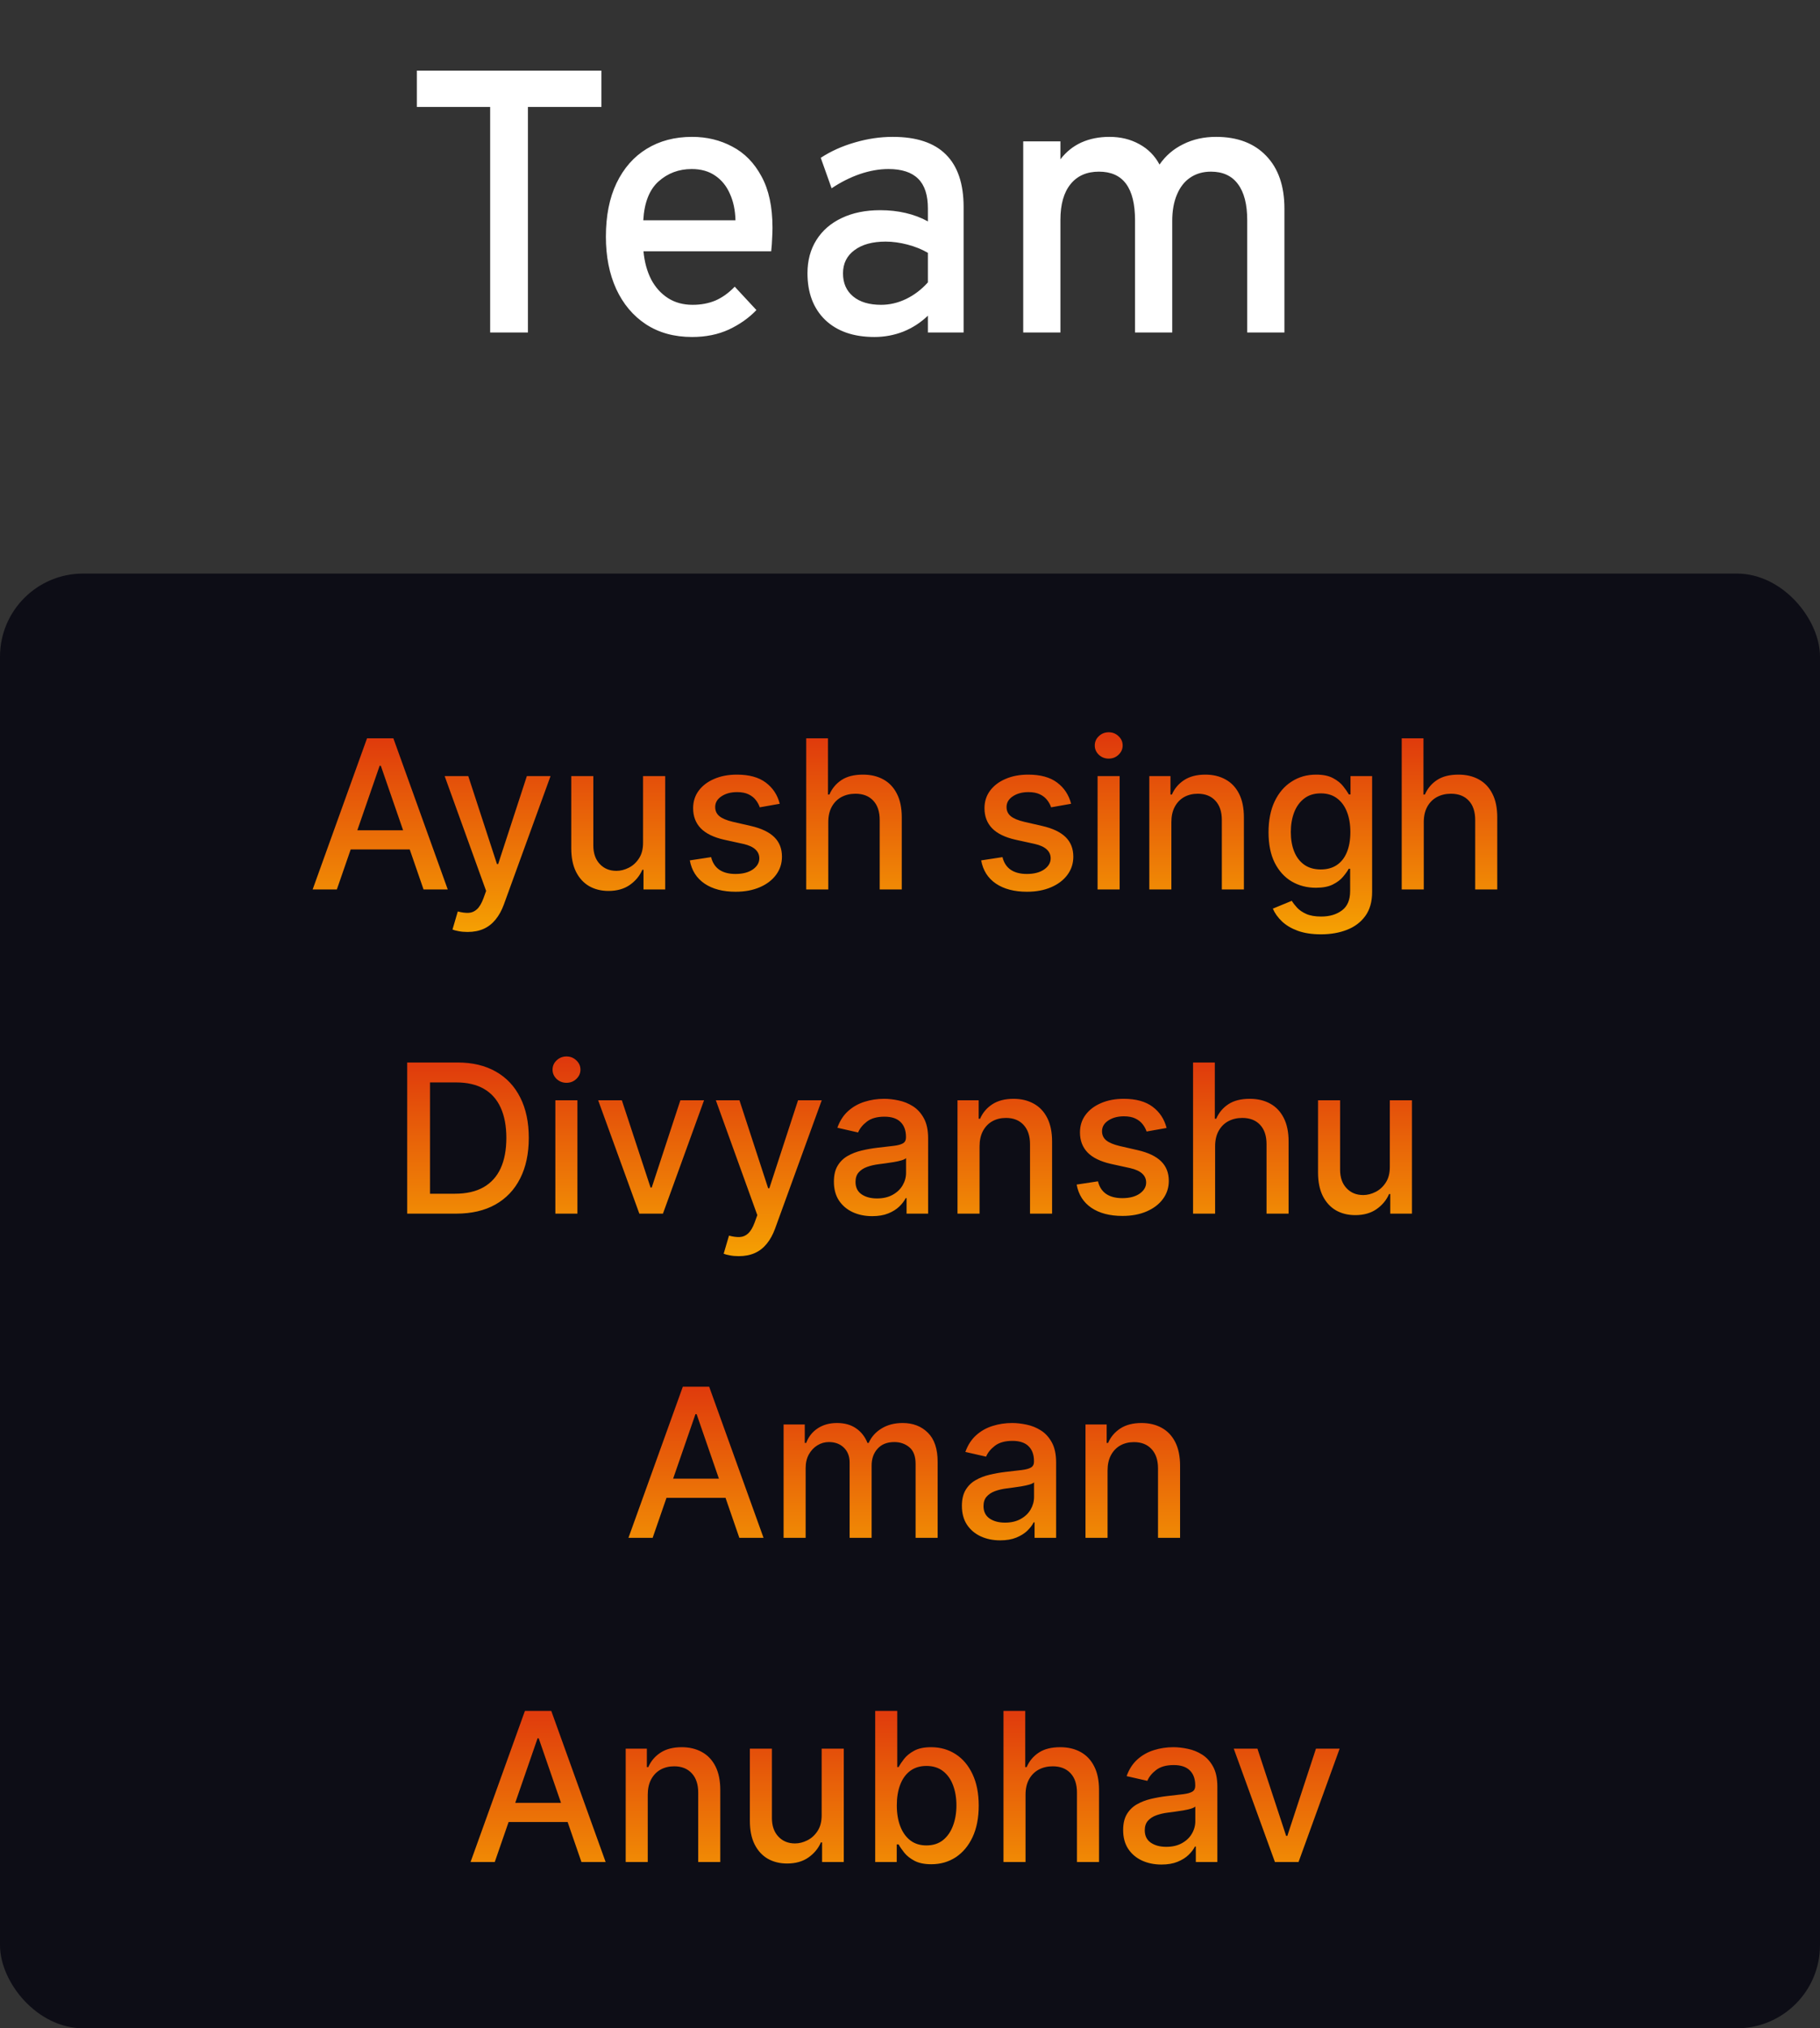<svg width="219" height="244" viewBox="0 0 219 244" fill="none" xmlns="http://www.w3.org/2000/svg">
<rect x="0" y="0" width="219" height="244" fill="#333333" stroke="none"/>
<rect y="69" width="219" height="175" rx="10" fill="#0D0D16"/>
<path d="M58.98 40V12.865H50.16V8.5H72.368V12.865H63.525V40H58.98ZM83.279 40.54C81.134 40.54 79.281 40.03 77.721 39.01C76.176 37.99 74.984 36.572 74.144 34.758C73.319 32.943 72.906 30.85 72.906 28.48C72.906 25.96 73.334 23.808 74.189 22.023C75.059 20.223 76.266 18.85 77.811 17.905C79.371 16.945 81.194 16.465 83.279 16.465C85.049 16.465 86.661 16.855 88.116 17.635C89.586 18.4 90.756 19.593 91.626 21.212C92.511 22.817 92.954 24.88 92.954 27.4C92.954 27.76 92.939 28.195 92.909 28.705C92.894 29.2 92.856 29.71 92.796 30.235H77.429C77.549 31.51 77.856 32.635 78.351 33.61C78.861 34.57 79.536 35.32 80.376 35.86C81.216 36.4 82.206 36.67 83.346 36.67C84.351 36.67 85.266 36.498 86.091 36.153C86.916 35.792 87.689 35.237 88.409 34.487L91.019 37.3C90.119 38.245 89.016 39.025 87.711 39.64C86.406 40.24 84.929 40.54 83.279 40.54ZM77.406 26.5H88.499C88.469 25.285 88.244 24.22 87.824 23.305C87.419 22.375 86.826 21.648 86.046 21.122C85.281 20.598 84.344 20.335 83.234 20.335C81.689 20.335 80.361 20.83 79.251 21.82C78.141 22.81 77.526 24.37 77.406 26.5ZM105.218 40.54C102.713 40.54 100.741 39.858 99.301 38.492C97.876 37.112 97.163 35.237 97.163 32.867C97.163 31.337 97.523 30.003 98.243 28.863C98.963 27.723 99.976 26.845 101.281 26.23C102.601 25.6 104.146 25.285 105.916 25.285C106.996 25.285 108.016 25.398 108.976 25.622C109.951 25.848 110.843 26.185 111.653 26.635V25.082C111.653 23.462 111.263 22.27 110.483 21.505C109.703 20.725 108.511 20.335 106.906 20.335C105.796 20.335 104.648 20.538 103.463 20.942C102.293 21.348 101.161 21.918 100.066 22.652L98.761 18.985C99.976 18.19 101.341 17.575 102.856 17.14C104.386 16.69 105.908 16.465 107.423 16.465C110.273 16.465 112.403 17.17 113.813 18.58C115.238 19.99 115.951 22.098 115.951 24.902V40H111.653V37.975C110.798 38.8 109.816 39.438 108.706 39.888C107.596 40.322 106.433 40.54 105.218 40.54ZM106.028 36.67C107.048 36.67 108.046 36.438 109.021 35.972C110.011 35.492 110.888 34.825 111.653 33.97V30.415C110.933 29.995 110.116 29.665 109.201 29.425C108.286 29.185 107.408 29.065 106.568 29.065C104.978 29.065 103.726 29.41 102.811 30.1C101.896 30.775 101.438 31.705 101.438 32.89C101.438 34.06 101.843 34.983 102.653 35.657C103.463 36.333 104.588 36.67 106.028 36.67ZM123.123 40V17.005H127.6V19.165C128.29 18.265 129.13 17.59 130.12 17.14C131.125 16.69 132.25 16.465 133.495 16.465C134.845 16.465 136.045 16.758 137.095 17.343C138.145 17.913 138.955 18.73 139.525 19.795C140.26 18.73 141.213 17.913 142.383 17.343C143.553 16.758 144.865 16.465 146.32 16.465C148.9 16.465 150.918 17.23 152.373 18.76C153.828 20.275 154.555 22.39 154.555 25.105V40H150.078V26.5C150.078 24.58 149.703 23.125 148.953 22.135C148.218 21.145 147.138 20.65 145.713 20.65C144.753 20.65 143.92 20.89 143.215 21.37C142.525 21.835 141.993 22.517 141.618 23.418C141.243 24.302 141.055 25.352 141.055 26.567V40H136.578V26.5C136.578 24.55 136.218 23.087 135.498 22.113C134.778 21.137 133.69 20.65 132.235 20.65C130.765 20.65 129.625 21.152 128.815 22.157C128.005 23.163 127.6 24.587 127.6 26.433V40H123.123Z" fill="white"/>
<path d="M40.533 107H37.621L44.164 88.818H47.334L53.877 107H50.965L45.825 92.121H45.682L40.533 107ZM41.022 99.88H50.468V102.188H41.022V99.88ZM56.258 112.114C55.862 112.114 55.501 112.081 55.175 112.016C54.85 111.957 54.607 111.892 54.447 111.821L55.086 109.646C55.572 109.776 56.004 109.832 56.383 109.814C56.761 109.797 57.096 109.654 57.386 109.388C57.682 109.122 57.942 108.687 58.167 108.083L58.495 107.178L53.506 93.364H56.347L59.8 103.946H59.943L63.396 93.364H66.246L60.626 108.82C60.366 109.53 60.034 110.131 59.632 110.622C59.229 111.119 58.75 111.492 58.194 111.741C57.637 111.989 56.992 112.114 56.258 112.114ZM77.379 101.345V93.364H80.042V107H77.432V104.638H77.29C76.976 105.366 76.473 105.973 75.781 106.458C75.094 106.938 74.239 107.178 73.215 107.178C72.339 107.178 71.564 106.985 70.889 106.6C70.22 106.21 69.693 105.633 69.309 104.869C68.93 104.106 68.74 103.162 68.74 102.037V93.364H71.395V101.718C71.395 102.647 71.652 103.387 72.167 103.937C72.682 104.488 73.351 104.763 74.174 104.763C74.671 104.763 75.165 104.638 75.656 104.39C76.153 104.141 76.565 103.766 76.89 103.262C77.222 102.759 77.385 102.12 77.379 101.345ZM93.827 96.693L91.421 97.119C91.32 96.811 91.161 96.518 90.942 96.24C90.729 95.962 90.439 95.734 90.072 95.556C89.705 95.379 89.246 95.29 88.696 95.29C87.944 95.29 87.317 95.459 86.814 95.796C86.311 96.128 86.059 96.557 86.059 97.084C86.059 97.539 86.228 97.906 86.565 98.184C86.902 98.463 87.447 98.69 88.198 98.868L90.365 99.365C91.619 99.655 92.555 100.102 93.17 100.706C93.786 101.309 94.093 102.094 94.093 103.058C94.093 103.875 93.857 104.603 93.383 105.242C92.916 105.875 92.262 106.373 91.421 106.734C90.587 107.095 89.619 107.275 88.518 107.275C86.991 107.275 85.745 106.95 84.781 106.299C83.816 105.642 83.224 104.71 83.005 103.502L85.571 103.112C85.731 103.78 86.059 104.286 86.556 104.63C87.053 104.967 87.701 105.136 88.5 105.136C89.37 105.136 90.066 104.955 90.587 104.594C91.108 104.227 91.368 103.78 91.368 103.254C91.368 102.827 91.208 102.469 90.888 102.179C90.575 101.889 90.092 101.67 89.441 101.522L87.133 101.016C85.861 100.726 84.92 100.265 84.31 99.631C83.706 98.998 83.404 98.196 83.404 97.225C83.404 96.421 83.629 95.716 84.079 95.113C84.529 94.509 85.15 94.038 85.944 93.701C86.737 93.358 87.645 93.186 88.669 93.186C90.143 93.186 91.303 93.506 92.149 94.145C92.996 94.778 93.555 95.627 93.827 96.693ZM99.666 98.903V107H97.012V88.818H99.631V95.583H99.8C100.119 94.849 100.608 94.266 101.264 93.834C101.921 93.402 102.78 93.186 103.839 93.186C104.774 93.186 105.591 93.378 106.289 93.763C106.994 94.148 107.538 94.722 107.923 95.485C108.313 96.243 108.509 97.19 108.509 98.326V107H105.854V98.646C105.854 97.646 105.597 96.87 105.082 96.32C104.567 95.764 103.851 95.485 102.934 95.485C102.306 95.485 101.744 95.619 101.247 95.885C100.755 96.151 100.368 96.542 100.084 97.057C99.805 97.566 99.666 98.181 99.666 98.903ZM128.886 96.693L126.48 97.119C126.379 96.811 126.219 96.518 126 96.24C125.787 95.962 125.497 95.734 125.13 95.556C124.763 95.379 124.305 95.29 123.754 95.29C123.003 95.29 122.375 95.459 121.872 95.796C121.369 96.128 121.118 96.557 121.118 97.084C121.118 97.539 121.286 97.906 121.624 98.184C121.961 98.463 122.505 98.69 123.257 98.868L125.423 99.365C126.678 99.655 127.613 100.102 128.229 100.706C128.844 101.309 129.152 102.094 129.152 103.058C129.152 103.875 128.915 104.603 128.442 105.242C127.974 105.875 127.32 106.373 126.48 106.734C125.645 107.095 124.678 107.275 123.577 107.275C122.05 107.275 120.804 106.95 119.839 106.299C118.874 105.642 118.283 104.71 118.064 103.502L120.629 103.112C120.789 103.78 121.118 104.286 121.615 104.63C122.112 104.967 122.76 105.136 123.559 105.136C124.429 105.136 125.124 104.955 125.645 104.594C126.166 104.227 126.426 103.78 126.426 103.254C126.426 102.827 126.267 102.469 125.947 102.179C125.633 101.889 125.151 101.67 124.5 101.522L122.192 101.016C120.919 100.726 119.978 100.265 119.369 99.631C118.765 98.998 118.463 98.196 118.463 97.225C118.463 96.421 118.688 95.716 119.138 95.113C119.588 94.509 120.209 94.038 121.002 93.701C121.795 93.358 122.704 93.186 123.728 93.186C125.201 93.186 126.361 93.506 127.208 94.145C128.054 94.778 128.613 95.627 128.886 96.693ZM132.071 107V93.364H134.725V107H132.071ZM133.411 91.26C132.949 91.26 132.553 91.106 132.222 90.798C131.896 90.484 131.733 90.111 131.733 89.679C131.733 89.241 131.896 88.868 132.222 88.561C132.553 88.247 132.949 88.09 133.411 88.09C133.873 88.09 134.266 88.247 134.592 88.561C134.923 88.868 135.089 89.241 135.089 89.679C135.089 90.111 134.923 90.484 134.592 90.798C134.266 91.106 133.873 91.26 133.411 91.26ZM140.951 98.903V107H138.296V93.364H140.844V95.583H141.013C141.326 94.861 141.818 94.281 142.487 93.843C143.161 93.405 144.011 93.186 145.034 93.186C145.964 93.186 146.777 93.381 147.476 93.772C148.174 94.157 148.716 94.731 149.1 95.494C149.485 96.258 149.678 97.202 149.678 98.326V107H147.023V98.646C147.023 97.658 146.766 96.885 146.251 96.329C145.736 95.767 145.029 95.485 144.129 95.485C143.513 95.485 142.966 95.619 142.487 95.885C142.013 96.151 141.637 96.542 141.359 97.057C141.087 97.566 140.951 98.181 140.951 98.903ZM158.955 112.398C157.872 112.398 156.94 112.256 156.158 111.972C155.383 111.688 154.75 111.312 154.259 110.844C153.767 110.377 153.4 109.865 153.158 109.308L155.439 108.367C155.599 108.628 155.812 108.903 156.078 109.193C156.351 109.489 156.718 109.74 157.179 109.947C157.647 110.155 158.248 110.258 158.982 110.258C159.988 110.258 160.819 110.013 161.476 109.521C162.133 109.036 162.462 108.261 162.462 107.195V104.514H162.293C162.133 104.804 161.902 105.127 161.6 105.482C161.305 105.837 160.896 106.145 160.375 106.405C159.855 106.666 159.177 106.796 158.342 106.796C157.265 106.796 156.295 106.544 155.43 106.041C154.572 105.532 153.892 104.783 153.388 103.795C152.891 102.801 152.643 101.579 152.643 100.129C152.643 98.678 152.888 97.436 153.38 96.4C153.877 95.364 154.557 94.571 155.422 94.021C156.286 93.464 157.265 93.186 158.36 93.186C159.206 93.186 159.89 93.328 160.411 93.612C160.932 93.89 161.337 94.216 161.627 94.589C161.923 94.962 162.151 95.29 162.311 95.574H162.506V93.364H165.107V107.302C165.107 108.474 164.835 109.435 164.29 110.187C163.746 110.939 163.009 111.495 162.08 111.856C161.157 112.217 160.115 112.398 158.955 112.398ZM158.928 104.594C159.692 104.594 160.337 104.417 160.864 104.061C161.396 103.7 161.799 103.185 162.071 102.517C162.349 101.842 162.488 101.034 162.488 100.093C162.488 99.176 162.352 98.368 162.08 97.669C161.808 96.971 161.408 96.427 160.881 96.036C160.355 95.639 159.704 95.441 158.928 95.441C158.129 95.441 157.463 95.648 156.931 96.062C156.398 96.471 155.996 97.027 155.723 97.731C155.457 98.436 155.324 99.223 155.324 100.093C155.324 100.987 155.46 101.771 155.732 102.446C156.004 103.12 156.407 103.647 156.94 104.026C157.478 104.405 158.141 104.594 158.928 104.594ZM171.322 98.903V107H168.667V88.818H171.286V95.583H171.455C171.775 94.849 172.263 94.266 172.92 93.834C173.577 93.402 174.435 93.186 175.494 93.186C176.429 93.186 177.246 93.378 177.945 93.763C178.649 94.148 179.193 94.722 179.578 95.485C179.969 96.243 180.164 97.19 180.164 98.326V107H177.51V98.646C177.51 97.646 177.252 96.87 176.737 96.32C176.222 95.764 175.506 95.485 174.589 95.485C173.961 95.485 173.399 95.619 172.902 95.885C172.411 96.151 172.023 96.542 171.739 97.057C171.461 97.566 171.322 98.181 171.322 98.903Z" fill="url(#paint0_linear_39_103)"/>
<path d="M54.883 146H48.998V127.818H55.07C56.851 127.818 58.381 128.182 59.66 128.91C60.938 129.632 61.918 130.671 62.598 132.026C63.285 133.376 63.628 134.994 63.628 136.882C63.628 138.776 63.282 140.404 62.59 141.765C61.903 143.127 60.909 144.174 59.606 144.908C58.304 145.636 56.73 146 54.883 146ZM51.741 143.603H54.733C56.117 143.603 57.269 143.343 58.186 142.822C59.103 142.295 59.79 141.534 60.246 140.54C60.702 139.54 60.929 138.321 60.929 136.882C60.929 135.456 60.702 134.246 60.246 133.251C59.796 132.257 59.124 131.502 58.23 130.988C57.337 130.473 56.227 130.215 54.901 130.215H51.741V143.603ZM66.826 146V132.364H69.481V146H66.826ZM68.167 130.26C67.705 130.26 67.309 130.106 66.977 129.798C66.652 129.484 66.489 129.111 66.489 128.679C66.489 128.241 66.652 127.868 66.977 127.561C67.309 127.247 67.705 127.09 68.167 127.09C68.629 127.09 69.022 127.247 69.348 127.561C69.679 127.868 69.845 128.241 69.845 128.679C69.845 129.111 69.679 129.484 69.348 129.798C69.022 130.106 68.629 130.26 68.167 130.26ZM84.718 132.364L79.772 146H76.932L71.978 132.364H74.828L78.281 142.857H78.423L81.868 132.364H84.718ZM88.89 151.114C88.493 151.114 88.132 151.081 87.807 151.016C87.481 150.957 87.239 150.892 87.079 150.821L87.718 148.646C88.204 148.776 88.636 148.832 89.014 148.814C89.393 148.797 89.728 148.654 90.018 148.388C90.314 148.122 90.574 147.687 90.799 147.083L91.127 146.178L86.138 132.364H88.979L92.432 142.946H92.574L96.028 132.364H98.878L93.258 147.82C92.998 148.53 92.666 149.131 92.264 149.622C91.861 150.119 91.382 150.492 90.826 150.741C90.269 150.989 89.624 151.114 88.89 151.114ZM104.95 146.302C104.086 146.302 103.305 146.142 102.606 145.822C101.908 145.497 101.355 145.026 100.946 144.411C100.544 143.795 100.343 143.041 100.343 142.147C100.343 141.378 100.49 140.744 100.786 140.247C101.082 139.75 101.482 139.356 101.985 139.066C102.488 138.776 103.05 138.557 103.672 138.409C104.293 138.261 104.926 138.149 105.572 138.072C106.388 137.977 107.051 137.9 107.56 137.841C108.069 137.776 108.439 137.673 108.67 137.531C108.901 137.388 109.016 137.158 109.016 136.838V136.776C109.016 136.001 108.797 135.4 108.359 134.974C107.927 134.548 107.282 134.335 106.424 134.335C105.53 134.335 104.826 134.533 104.311 134.929C103.802 135.32 103.45 135.755 103.254 136.234L100.76 135.666C101.056 134.838 101.488 134.169 102.056 133.66C102.63 133.145 103.29 132.772 104.036 132.541C104.781 132.304 105.566 132.186 106.388 132.186C106.933 132.186 107.51 132.251 108.119 132.381C108.735 132.506 109.309 132.737 109.842 133.074C110.38 133.411 110.821 133.894 111.165 134.521C111.508 135.142 111.68 135.95 111.68 136.945V146H109.087V144.136H108.981C108.809 144.479 108.552 144.816 108.208 145.148C107.865 145.479 107.424 145.754 106.885 145.973C106.347 146.192 105.702 146.302 104.95 146.302ZM105.527 144.171C106.261 144.171 106.888 144.026 107.409 143.736C107.936 143.446 108.336 143.067 108.608 142.6C108.886 142.126 109.025 141.62 109.025 141.082V139.324C108.93 139.419 108.747 139.507 108.475 139.59C108.208 139.667 107.903 139.735 107.56 139.794C107.217 139.848 106.883 139.898 106.557 139.945C106.231 139.987 105.959 140.022 105.74 140.052C105.225 140.117 104.755 140.226 104.329 140.38C103.908 140.534 103.571 140.756 103.317 141.046C103.068 141.33 102.944 141.709 102.944 142.183C102.944 142.839 103.186 143.337 103.672 143.674C104.157 144.005 104.776 144.171 105.527 144.171ZM117.87 137.903V146H115.215V132.364H117.763V134.583H117.932C118.245 133.861 118.737 133.281 119.405 132.843C120.08 132.405 120.929 132.186 121.953 132.186C122.883 132.186 123.696 132.381 124.395 132.772C125.093 133.157 125.635 133.731 126.019 134.494C126.404 135.258 126.597 136.202 126.597 137.326V146H123.942V137.646C123.942 136.658 123.685 135.885 123.17 135.329C122.655 134.767 121.947 134.485 121.048 134.485C120.432 134.485 119.885 134.619 119.405 134.885C118.932 135.151 118.556 135.542 118.278 136.057C118.006 136.566 117.87 137.181 117.87 137.903ZM140.375 135.693L137.969 136.119C137.868 135.811 137.709 135.518 137.49 135.24C137.277 134.962 136.987 134.734 136.62 134.556C136.253 134.379 135.794 134.29 135.244 134.29C134.492 134.29 133.864 134.459 133.361 134.796C132.858 135.128 132.607 135.557 132.607 136.083C132.607 136.539 132.775 136.906 133.113 137.184C133.45 137.462 133.995 137.69 134.746 137.868L136.913 138.365C138.167 138.655 139.102 139.102 139.718 139.706C140.333 140.309 140.641 141.094 140.641 142.058C140.641 142.875 140.405 143.603 139.931 144.242C139.463 144.875 138.809 145.373 137.969 145.734C137.134 146.095 136.167 146.275 135.066 146.275C133.539 146.275 132.293 145.95 131.328 145.299C130.364 144.642 129.772 143.71 129.553 142.502L132.119 142.112C132.278 142.78 132.607 143.286 133.104 143.63C133.601 143.967 134.249 144.136 135.048 144.136C135.918 144.136 136.614 143.955 137.134 143.594C137.655 143.227 137.916 142.78 137.916 142.254C137.916 141.827 137.756 141.469 137.436 141.179C137.123 140.889 136.64 140.67 135.989 140.522L133.681 140.016C132.409 139.726 131.467 139.265 130.858 138.631C130.254 137.998 129.952 137.196 129.952 136.225C129.952 135.421 130.177 134.716 130.627 134.113C131.077 133.509 131.698 133.038 132.491 132.701C133.284 132.358 134.193 132.186 135.217 132.186C136.691 132.186 137.851 132.506 138.697 133.145C139.543 133.778 140.103 134.627 140.375 135.693ZM146.214 137.903V146H143.56V127.818H146.179V134.583H146.347C146.667 133.849 147.155 133.266 147.812 132.834C148.469 132.402 149.327 132.186 150.387 132.186C151.322 132.186 152.139 132.378 152.837 132.763C153.541 133.148 154.086 133.722 154.471 134.485C154.861 135.243 155.057 136.19 155.057 137.326V146H152.402V137.646C152.402 136.646 152.145 135.87 151.63 135.32C151.115 134.764 150.399 134.485 149.481 134.485C148.854 134.485 148.292 134.619 147.795 134.885C147.303 135.151 146.916 135.542 146.632 136.057C146.353 136.566 146.214 137.181 146.214 137.903ZM167.237 140.345V132.364H169.9V146H167.29V143.638H167.148C166.835 144.366 166.331 144.973 165.639 145.458C164.952 145.938 164.097 146.178 163.073 146.178C162.197 146.178 161.422 145.985 160.747 145.6C160.079 145.21 159.552 144.633 159.167 143.869C158.788 143.106 158.599 142.162 158.599 141.037V132.364H161.253V140.718C161.253 141.647 161.511 142.387 162.026 142.937C162.541 143.488 163.209 143.763 164.032 143.763C164.529 143.763 165.023 143.638 165.515 143.39C166.012 143.141 166.423 142.766 166.749 142.262C167.08 141.759 167.243 141.12 167.237 140.345Z" fill="url(#paint1_linear_39_103)"/>
<path d="M78.533 185H75.621L82.164 166.818H85.334L91.877 185H88.965L83.825 170.121H83.683L78.533 185ZM79.022 177.88H88.468V180.188H79.022V177.88ZM94.289 185V171.364H96.837V173.583H97.006C97.29 172.831 97.755 172.246 98.4 171.825C99.045 171.399 99.817 171.186 100.717 171.186C101.628 171.186 102.392 171.399 103.007 171.825C103.629 172.251 104.088 172.837 104.383 173.583H104.525C104.851 172.855 105.369 172.275 106.079 171.843C106.789 171.405 107.636 171.186 108.618 171.186C109.855 171.186 110.864 171.574 111.646 172.349C112.433 173.124 112.826 174.293 112.826 175.856V185H110.172V176.104C110.172 175.181 109.92 174.512 109.417 174.098C108.914 173.684 108.313 173.477 107.615 173.477C106.751 173.477 106.079 173.743 105.6 174.276C105.12 174.802 104.881 175.48 104.881 176.309V185H102.235V175.936C102.235 175.196 102.004 174.601 101.543 174.151C101.081 173.701 100.48 173.477 99.74 173.477C99.237 173.477 98.773 173.61 98.347 173.876C97.926 174.136 97.586 174.5 97.326 174.968C97.071 175.436 96.944 175.977 96.944 176.593V185H94.289ZM120.352 185.302C119.488 185.302 118.707 185.142 118.009 184.822C117.31 184.497 116.757 184.026 116.349 183.411C115.946 182.795 115.745 182.041 115.745 181.147C115.745 180.378 115.893 179.744 116.189 179.247C116.485 178.75 116.884 178.356 117.387 178.066C117.89 177.776 118.453 177.557 119.074 177.409C119.695 177.261 120.329 177.149 120.974 177.072C121.791 176.977 122.454 176.9 122.963 176.841C123.472 176.776 123.841 176.673 124.072 176.531C124.303 176.388 124.419 176.158 124.419 175.838V175.776C124.419 175.001 124.2 174.4 123.762 173.974C123.329 173.548 122.684 173.335 121.826 173.335C120.932 173.335 120.228 173.533 119.713 173.929C119.204 174.32 118.852 174.755 118.657 175.234L116.162 174.666C116.458 173.838 116.89 173.169 117.458 172.66C118.032 172.145 118.692 171.772 119.438 171.541C120.184 171.304 120.968 171.186 121.791 171.186C122.335 171.186 122.912 171.251 123.522 171.381C124.137 171.506 124.711 171.737 125.244 172.074C125.783 172.411 126.224 172.894 126.567 173.521C126.91 174.142 127.082 174.95 127.082 175.945V185H124.49V183.136H124.383C124.211 183.479 123.954 183.816 123.611 184.148C123.267 184.479 122.826 184.754 122.288 184.973C121.749 185.192 121.104 185.302 120.352 185.302ZM120.93 183.171C121.663 183.171 122.291 183.026 122.812 182.736C123.338 182.446 123.738 182.067 124.01 181.6C124.288 181.126 124.427 180.62 124.427 180.082V178.324C124.333 178.419 124.149 178.507 123.877 178.59C123.611 178.667 123.306 178.735 122.963 178.794C122.619 178.848 122.285 178.898 121.959 178.945C121.634 178.987 121.362 179.022 121.143 179.052C120.628 179.117 120.157 179.226 119.731 179.38C119.311 179.534 118.973 179.756 118.719 180.046C118.47 180.33 118.346 180.709 118.346 181.183C118.346 181.839 118.589 182.337 119.074 182.674C119.559 183.005 120.178 183.171 120.93 183.171ZM133.272 176.903V185H130.617V171.364H133.165V173.583H133.334C133.648 172.861 134.139 172.281 134.808 171.843C135.483 171.405 136.332 171.186 137.356 171.186C138.285 171.186 139.099 171.381 139.797 171.772C140.496 172.157 141.037 172.731 141.422 173.494C141.806 174.258 141.999 175.202 141.999 176.326V185H139.344V176.646C139.344 175.658 139.087 174.885 138.572 174.329C138.057 173.767 137.35 173.485 136.45 173.485C135.835 173.485 135.287 173.619 134.808 173.885C134.334 174.151 133.958 174.542 133.68 175.057C133.408 175.566 133.272 176.181 133.272 176.903Z" fill="url(#paint2_linear_39_103)"/>
<path d="M59.533 224H56.621L63.164 205.818H66.334L72.877 224H69.965L64.825 209.121H64.683L59.533 224ZM60.022 216.88H69.468V219.188H60.022V216.88ZM77.944 215.903V224H75.289V210.364H77.837V212.583H78.006C78.32 211.861 78.811 211.281 79.48 210.843C80.154 210.405 81.004 210.186 82.028 210.186C82.957 210.186 83.771 210.381 84.469 210.772C85.167 211.157 85.709 211.731 86.094 212.494C86.478 213.258 86.671 214.202 86.671 215.326V224H84.016V215.646C84.016 214.658 83.759 213.885 83.244 213.329C82.729 212.767 82.022 212.485 81.122 212.485C80.507 212.485 79.959 212.619 79.48 212.885C79.006 213.151 78.63 213.542 78.352 214.057C78.08 214.566 77.944 215.181 77.944 215.903ZM98.869 218.345V210.364H101.532V224H98.922V221.638H98.78C98.466 222.366 97.963 222.973 97.271 223.458C96.584 223.938 95.729 224.178 94.705 224.178C93.829 224.178 93.054 223.985 92.379 223.6C91.71 223.21 91.184 222.633 90.799 221.869C90.42 221.106 90.231 220.162 90.231 219.037V210.364H92.885V218.718C92.885 219.647 93.143 220.387 93.658 220.937C94.172 221.488 94.841 221.763 95.664 221.763C96.161 221.763 96.655 221.638 97.147 221.39C97.644 221.141 98.055 220.766 98.381 220.262C98.712 219.759 98.875 219.12 98.869 218.345ZM105.312 224V205.818H107.966V212.574H108.126C108.28 212.29 108.502 211.962 108.792 211.589C109.082 211.216 109.485 210.89 109.999 210.612C110.514 210.328 111.195 210.186 112.041 210.186C113.142 210.186 114.125 210.464 114.989 211.021C115.853 211.577 116.531 212.379 117.022 213.426C117.519 214.474 117.768 215.735 117.768 217.208C117.768 218.682 117.522 219.946 117.031 220.999C116.539 222.047 115.865 222.855 115.007 223.423C114.148 223.985 113.169 224.266 112.068 224.266C111.239 224.266 110.562 224.127 110.035 223.849C109.514 223.571 109.106 223.245 108.81 222.873C108.514 222.5 108.286 222.168 108.126 221.878H107.904V224H105.312ZM107.913 217.182C107.913 218.141 108.052 218.981 108.33 219.703C108.609 220.425 109.011 220.99 109.538 221.399C110.065 221.801 110.71 222.002 111.473 222.002C112.266 222.002 112.929 221.792 113.462 221.372C113.994 220.946 114.397 220.369 114.669 219.641C114.947 218.913 115.086 218.093 115.086 217.182C115.086 216.282 114.95 215.474 114.678 214.758C114.412 214.042 114.009 213.477 113.471 213.062C112.938 212.648 112.272 212.441 111.473 212.441C110.704 212.441 110.053 212.639 109.52 213.036C108.993 213.432 108.594 213.986 108.322 214.696C108.049 215.406 107.913 216.235 107.913 217.182ZM123.403 215.903V224H120.748V205.818H123.367V212.583H123.536C123.856 211.849 124.344 211.266 125.001 210.834C125.658 210.402 126.516 210.186 127.575 210.186C128.511 210.186 129.327 210.378 130.026 210.763C130.73 211.148 131.274 211.722 131.659 212.485C132.05 213.243 132.245 214.19 132.245 215.326V224H129.591V215.646C129.591 214.646 129.333 213.87 128.818 213.32C128.303 212.764 127.587 212.485 126.67 212.485C126.042 212.485 125.48 212.619 124.983 212.885C124.492 213.151 124.104 213.542 123.82 214.057C123.542 214.566 123.403 215.181 123.403 215.903ZM139.756 224.302C138.892 224.302 138.11 224.142 137.412 223.822C136.714 223.497 136.16 223.026 135.752 222.411C135.349 221.795 135.148 221.041 135.148 220.147C135.148 219.378 135.296 218.744 135.592 218.247C135.888 217.75 136.287 217.356 136.791 217.066C137.294 216.776 137.856 216.557 138.477 216.409C139.099 216.261 139.732 216.149 140.377 216.072C141.194 215.977 141.857 215.9 142.366 215.841C142.875 215.776 143.245 215.673 143.476 215.531C143.706 215.388 143.822 215.158 143.822 214.838V214.776C143.822 214.001 143.603 213.4 143.165 212.974C142.733 212.548 142.088 212.335 141.229 212.335C140.336 212.335 139.631 212.533 139.117 212.929C138.608 213.32 138.255 213.755 138.06 214.234L135.565 213.666C135.861 212.838 136.293 212.169 136.862 211.66C137.436 211.145 138.096 210.772 138.841 210.541C139.587 210.304 140.371 210.186 141.194 210.186C141.738 210.186 142.316 210.251 142.925 210.381C143.541 210.506 144.115 210.737 144.647 211.074C145.186 211.411 145.627 211.894 145.97 212.521C146.314 213.142 146.485 213.95 146.485 214.945V224H143.893V222.136H143.786C143.615 222.479 143.357 222.816 143.014 223.148C142.671 223.479 142.23 223.754 141.691 223.973C141.153 224.192 140.507 224.302 139.756 224.302ZM140.333 222.171C141.067 222.171 141.694 222.026 142.215 221.736C142.742 221.446 143.141 221.067 143.413 220.6C143.692 220.126 143.831 219.62 143.831 219.082V217.324C143.736 217.419 143.553 217.507 143.28 217.59C143.014 217.667 142.709 217.735 142.366 217.794C142.023 217.848 141.688 217.898 141.363 217.945C141.037 217.987 140.765 218.022 140.546 218.052C140.031 218.117 139.56 218.226 139.134 218.38C138.714 218.534 138.377 218.756 138.122 219.046C137.874 219.33 137.749 219.709 137.749 220.183C137.749 220.839 137.992 221.337 138.477 221.674C138.963 222.005 139.581 222.171 140.333 222.171ZM161.198 210.364L156.253 224H153.412L148.458 210.364H151.308L154.762 220.857H154.904L158.348 210.364H161.198Z" fill="url(#paint3_linear_39_103)"/>
<defs>
<linearGradient id="paint0_linear_39_103" x1="109.5" y1="83" x2="109.5" y2="113" gradientUnits="userSpaceOnUse">
<stop stop-color="#DA210F"/>
<stop offset="1" stop-color="#F6A402"/>
</linearGradient>
<linearGradient id="paint1_linear_39_103" x1="109.5" y1="122" x2="109.5" y2="152" gradientUnits="userSpaceOnUse">
<stop stop-color="#DA210F"/>
<stop offset="1" stop-color="#F6A402"/>
</linearGradient>
<linearGradient id="paint2_linear_39_103" x1="109.5" y1="161" x2="109.5" y2="191" gradientUnits="userSpaceOnUse">
<stop stop-color="#DA210F"/>
<stop offset="1" stop-color="#F6A402"/>
</linearGradient>
<linearGradient id="paint3_linear_39_103" x1="109" y1="200" x2="109" y2="230" gradientUnits="userSpaceOnUse">
<stop stop-color="#DA210F"/>
<stop offset="1" stop-color="#F6A402"/>
</linearGradient>
</defs>
</svg>
